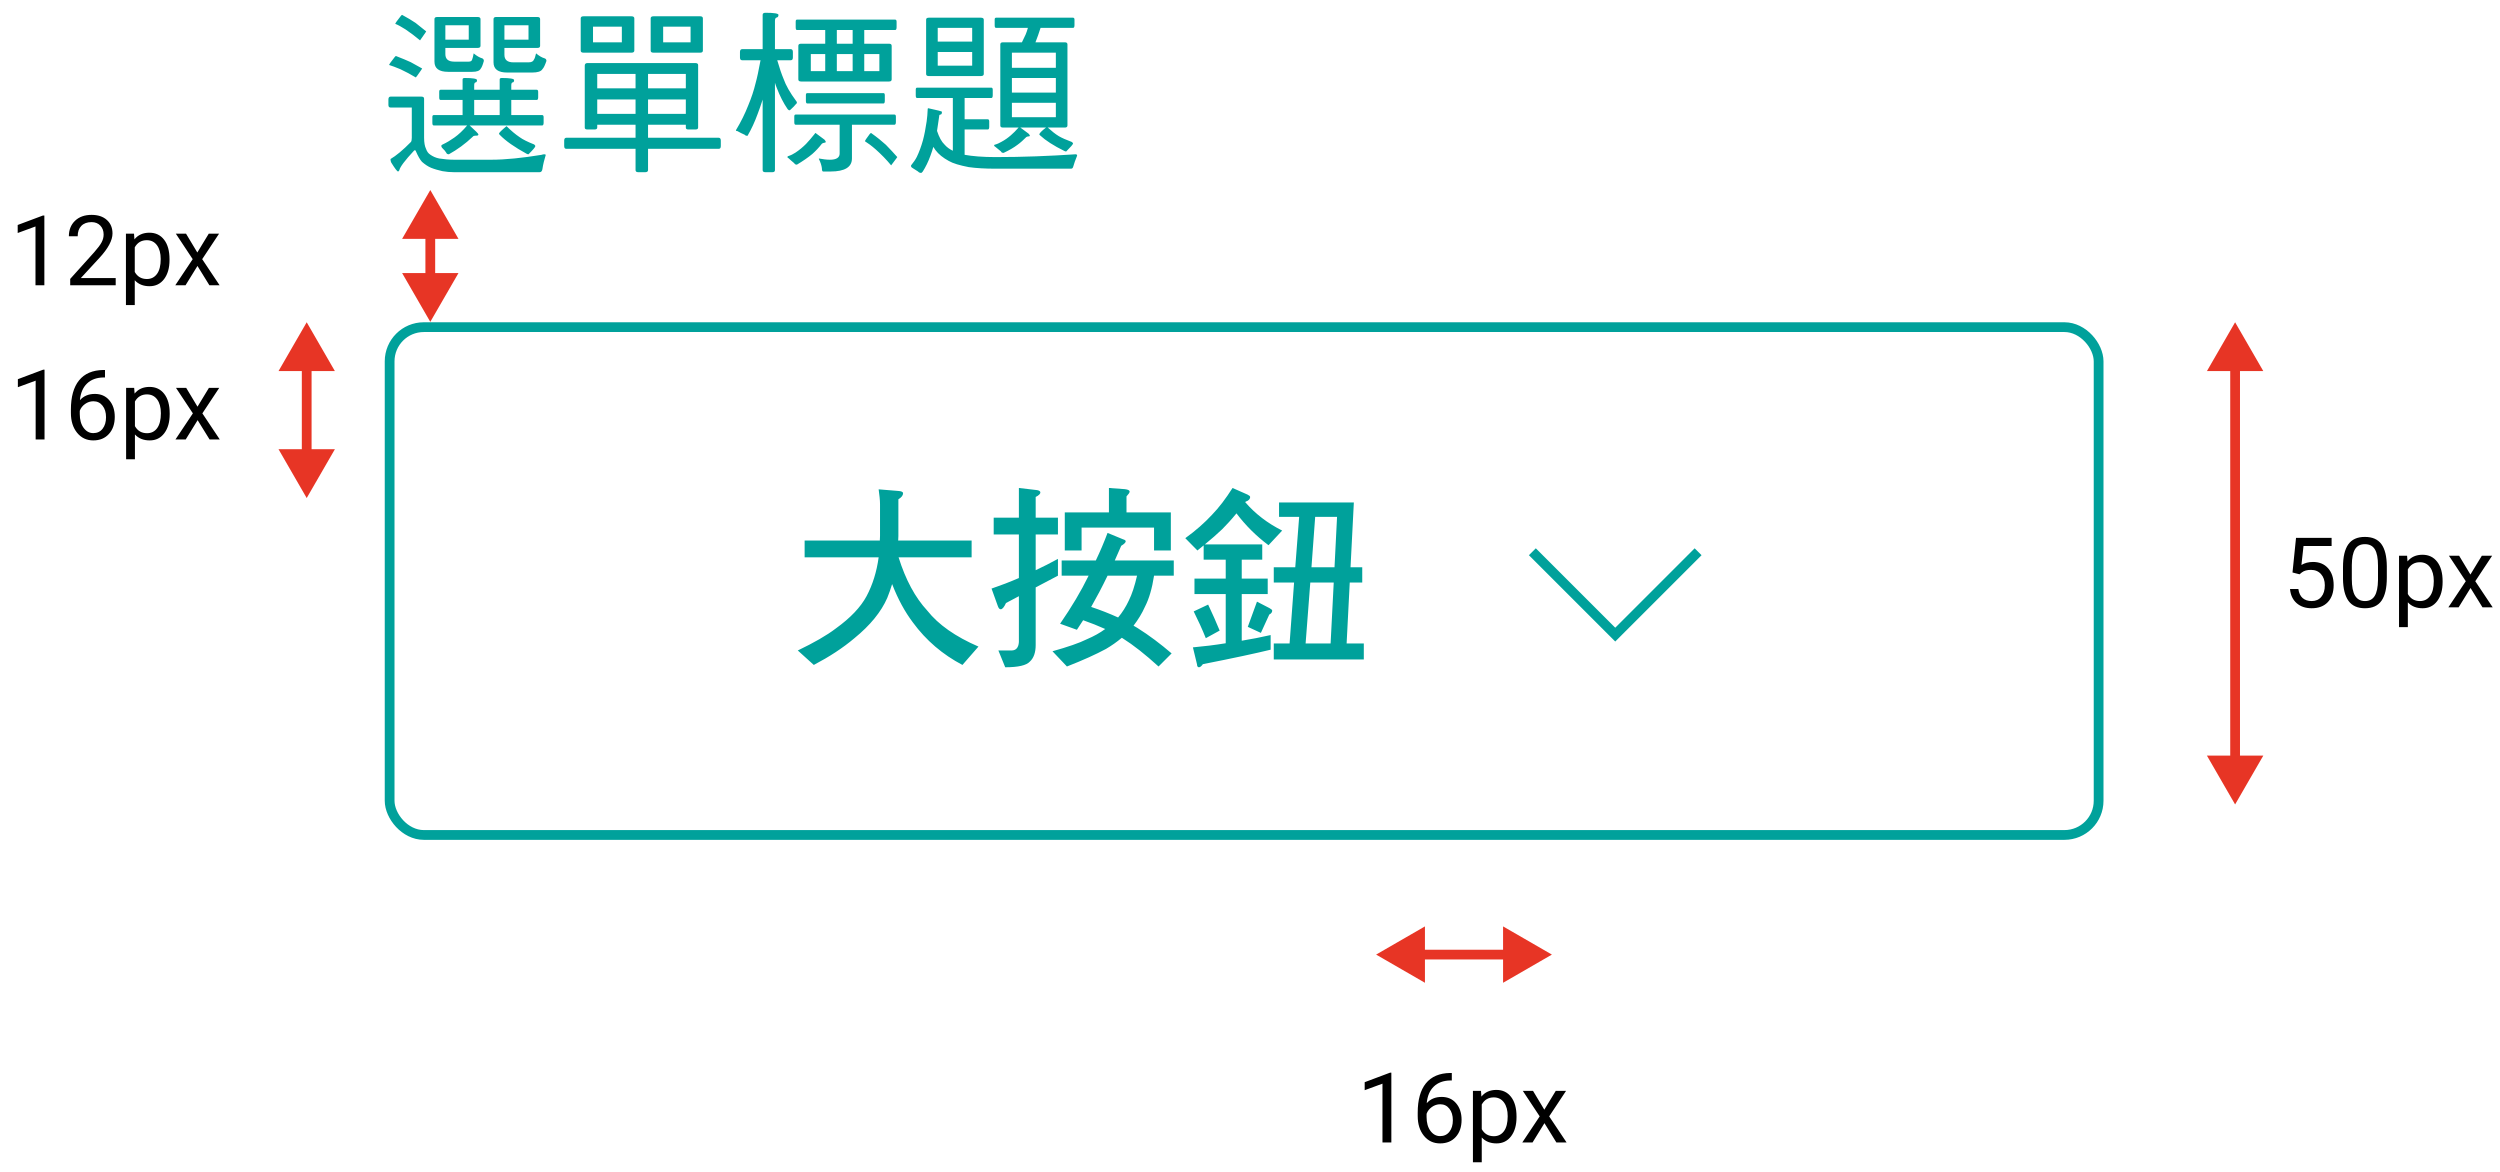 <svg width="256" height="120" viewBox="0 0 256 120" fill="none" xmlns="http://www.w3.org/2000/svg">
<path d="M4.542 29.21H3.634V23.19L1.812 23.859V23.038L4.4 22.067H4.542V29.21ZM11.847 29.21H7.188V28.561L9.649 25.826C10.014 25.413 10.265 25.078 10.401 24.821C10.541 24.56 10.611 24.292 10.611 24.015C10.611 23.644 10.499 23.34 10.274 23.102C10.05 22.864 9.75 22.745 9.376 22.745C8.927 22.745 8.577 22.874 8.326 23.131C8.079 23.385 7.955 23.74 7.955 24.196H7.052C7.052 23.541 7.262 23.012 7.682 22.609C8.105 22.205 8.67 22.003 9.376 22.003C10.037 22.003 10.559 22.177 10.943 22.526C11.328 22.871 11.52 23.331 11.52 23.908C11.52 24.608 11.074 25.441 10.182 26.408L8.277 28.473H11.847V29.21ZM17.359 26.627C17.359 27.431 17.175 28.079 16.808 28.571C16.44 29.062 15.942 29.308 15.313 29.308C14.672 29.308 14.168 29.105 13.8 28.698V31.242H12.896V23.927H13.722L13.766 24.513C14.133 24.057 14.645 23.829 15.299 23.829C15.934 23.829 16.435 24.069 16.803 24.547C17.174 25.026 17.359 25.691 17.359 26.544V26.627ZM16.456 26.525C16.456 25.929 16.329 25.459 16.075 25.114C15.821 24.769 15.473 24.596 15.03 24.596C14.483 24.596 14.073 24.839 13.8 25.324V27.848C14.07 28.33 14.483 28.571 15.04 28.571C15.473 28.571 15.816 28.4 16.07 28.058C16.328 27.713 16.456 27.202 16.456 26.525ZM20.206 25.856L21.378 23.927H22.433L20.704 26.539L22.486 29.21H21.441L20.221 27.233L19 29.21H17.95L19.732 26.539L18.004 23.927H19.049L20.206 25.856Z" fill="black"/>
<path d="M45.605 2.586H47.999V4.062H45.605V2.586ZM45.605 4.908H48.917C49.097 4.908 49.205 4.836 49.205 4.692V1.956C49.205 1.812 49.097 1.74 48.917 1.74H44.777C44.579 1.74 44.489 1.812 44.489 1.956V6.312C44.489 7.014 44.957 7.356 45.893 7.356H48.359C48.827 7.356 49.115 7.248 49.223 7.032C49.331 6.906 49.439 6.636 49.547 6.24C49.547 6.096 49.475 6.006 49.367 5.97C49.115 5.898 48.827 5.736 48.503 5.466C48.449 5.772 48.395 5.97 48.359 6.06C48.323 6.24 48.197 6.312 47.999 6.312H46.523C45.911 6.312 45.605 6.06 45.605 5.538V4.908ZM51.653 2.586H54.119V4.062H51.653V2.586ZM51.653 4.908H55.037C55.217 4.908 55.307 4.836 55.307 4.692V1.956C55.307 1.812 55.217 1.74 55.037 1.74H50.807C50.627 1.74 50.537 1.812 50.537 1.956V6.384C50.537 7.086 51.005 7.428 51.941 7.428H54.479C55.055 7.428 55.397 7.32 55.541 7.086C55.685 6.942 55.811 6.654 55.955 6.24C55.955 6.096 55.883 6.006 55.757 5.97C55.505 5.898 55.217 5.736 54.893 5.466C54.821 5.79 54.749 6.006 54.677 6.096C54.605 6.294 54.425 6.384 54.119 6.384H52.571C51.959 6.384 51.653 6.132 51.653 5.61V4.908ZM45.119 9.192C45.011 9.192 44.975 9.264 44.975 9.408V9.966C44.975 10.146 45.011 10.236 45.119 10.236H47.369V11.784H44.417C44.309 11.784 44.273 11.856 44.273 12V12.558C44.273 12.756 44.309 12.846 44.417 12.846H47.837C47.405 13.368 46.955 13.782 46.523 14.088C46.163 14.34 45.767 14.592 45.299 14.808C45.227 14.844 45.191 14.88 45.191 14.952C45.191 15.024 45.227 15.096 45.299 15.168C45.479 15.33 45.605 15.492 45.695 15.636C45.731 15.744 45.821 15.798 45.965 15.798C46.811 15.33 47.639 14.736 48.431 13.98C48.449 13.926 48.575 13.89 48.791 13.89C48.917 13.89 48.989 13.854 48.989 13.764C48.989 13.692 48.683 13.386 48.089 12.846H55.523C55.613 12.846 55.667 12.756 55.667 12.558V12C55.667 11.856 55.613 11.784 55.523 11.784H52.355V10.236H54.965C55.055 10.236 55.109 10.146 55.109 9.966V9.408C55.109 9.264 55.055 9.192 54.965 9.192H52.355V8.76C52.355 8.562 52.391 8.454 52.499 8.436C52.589 8.436 52.643 8.346 52.643 8.202C52.643 8.058 52.211 7.986 51.383 7.986C51.239 7.986 51.167 8.04 51.167 8.13V9.192H48.557V8.76C48.557 8.562 48.593 8.454 48.701 8.436C48.791 8.436 48.845 8.346 48.845 8.202C48.845 8.058 48.413 7.986 47.585 7.986C47.441 7.986 47.369 8.04 47.369 8.13V9.192H45.119ZM48.557 11.784V10.236H51.167V11.784H48.557ZM51.869 12.918C51.347 13.35 51.095 13.602 51.095 13.692C51.095 13.71 51.113 13.746 51.185 13.818C51.779 14.43 52.697 15.078 53.957 15.762C54.029 15.798 54.083 15.798 54.119 15.798C54.587 15.33 54.821 15.06 54.821 14.952C54.821 14.916 54.767 14.862 54.695 14.79C54.047 14.538 53.543 14.286 53.219 14.052C52.787 13.764 52.337 13.386 51.869 12.918ZM41.177 1.524C41.141 1.524 41.087 1.578 41.033 1.65C40.655 2.118 40.475 2.388 40.475 2.442C40.763 2.55 41.105 2.748 41.537 3.018C42.041 3.36 42.545 3.738 43.013 4.134C43.013 4.134 43.193 3.882 43.553 3.36C43.607 3.288 43.643 3.234 43.643 3.216C43.337 2.964 42.977 2.676 42.563 2.352C42.203 2.1 41.735 1.83 41.177 1.524ZM40.547 5.736C40.511 5.736 40.457 5.79 40.403 5.862C40.025 6.33 39.845 6.6 39.845 6.654C40.133 6.744 40.529 6.888 40.997 7.086C41.537 7.338 42.077 7.626 42.581 7.932C42.599 7.932 42.779 7.68 43.139 7.158C43.193 7.086 43.229 7.032 43.229 7.014C42.905 6.834 42.509 6.618 42.059 6.366C41.663 6.186 41.159 5.97 40.547 5.736ZM39.989 9.894C39.845 9.894 39.773 10.002 39.773 10.182V10.74C39.773 10.92 39.845 11.01 39.989 11.01H42.167V14.106C42.167 14.322 42.131 14.466 42.095 14.52C41.249 15.384 40.547 15.96 39.989 16.284C39.989 16.428 40.007 16.536 40.061 16.644C40.439 17.256 40.673 17.562 40.763 17.562C40.799 17.562 40.853 17.508 40.889 17.436C40.961 17.094 41.465 16.428 42.401 15.42C42.401 15.402 42.455 15.384 42.527 15.384L42.581 15.474C42.797 15.978 43.013 16.356 43.211 16.572C43.499 16.824 43.805 17.04 44.147 17.184C44.507 17.328 44.903 17.436 45.299 17.526C45.695 17.598 46.091 17.634 46.523 17.634H55.253C55.415 17.634 55.505 17.526 55.541 17.328C55.613 16.824 55.739 16.338 55.883 15.87C55.883 15.834 55.829 15.798 55.739 15.798C55.649 15.798 55.559 15.816 55.469 15.852C53.489 16.176 51.761 16.356 50.285 16.356H46.523C45.947 16.356 45.443 16.302 44.975 16.23C44.615 16.158 44.309 16.014 44.057 15.834C43.859 15.708 43.715 15.51 43.625 15.24C43.499 14.988 43.427 14.61 43.427 14.106V10.11C43.427 9.966 43.337 9.894 43.157 9.894H39.989ZM59.753 1.668C59.555 1.668 59.465 1.74 59.465 1.884V5.178C59.465 5.322 59.555 5.394 59.753 5.394H64.667C64.847 5.394 64.955 5.322 64.955 5.178V1.884C64.955 1.74 64.847 1.668 64.667 1.668H59.753ZM63.677 4.332H60.725V2.73H63.677V4.332ZM66.917 1.668C66.719 1.668 66.629 1.74 66.629 1.884V5.178C66.629 5.322 66.719 5.394 66.917 5.394H71.705C71.885 5.394 71.975 5.322 71.975 5.178V1.884C71.975 1.74 71.885 1.668 71.705 1.668H66.917ZM70.715 4.332H67.907V2.73H70.715V4.332ZM60.167 6.456C59.969 6.456 59.879 6.546 59.879 6.726V13.062C59.879 13.206 59.969 13.26 60.167 13.26H60.869C61.049 13.26 61.157 13.206 61.157 13.062V12.774H65.081V14.106H57.989C57.845 14.106 57.773 14.214 57.773 14.394V14.952C57.773 15.15 57.845 15.24 57.989 15.24H65.081V17.418C65.081 17.562 65.171 17.634 65.369 17.634H66.071C66.251 17.634 66.359 17.562 66.359 17.418V15.24H73.595C73.739 15.24 73.811 15.15 73.811 14.952V14.394C73.811 14.214 73.739 14.106 73.595 14.106H66.359V12.774H70.229V13.062C70.229 13.206 70.319 13.26 70.499 13.26H71.201C71.381 13.26 71.489 13.206 71.489 13.062V6.654C71.489 6.528 71.381 6.456 71.201 6.456H60.167ZM61.157 11.658V10.182H65.081V11.658H61.157ZM66.359 10.182H70.229V11.658H66.359V10.182ZM61.157 9.048V7.572H65.081V9.048H61.157ZM66.359 7.572H70.229V9.048H66.359V7.572ZM75.989 5.034C75.845 5.034 75.773 5.142 75.773 5.322V5.88C75.773 6.078 75.845 6.168 75.989 6.168H77.879C77.681 7.23 77.519 8.004 77.375 8.508C77.195 9.264 76.943 10.02 76.619 10.794C76.295 11.622 75.881 12.468 75.359 13.332C75.359 13.404 75.395 13.422 75.503 13.422C75.755 13.566 76.007 13.692 76.259 13.8C76.313 13.872 76.403 13.908 76.547 13.908C76.943 13.224 77.285 12.486 77.573 11.694C77.753 11.244 77.915 10.74 78.095 10.2V17.418C78.095 17.562 78.185 17.634 78.383 17.634H79.085C79.265 17.634 79.355 17.562 79.355 17.418V8.472C79.409 8.67 79.481 8.85 79.553 9.03C79.859 9.822 80.219 10.542 80.651 11.172C80.723 11.262 80.795 11.298 80.831 11.298C80.867 11.298 80.939 11.262 81.011 11.172C81.209 10.992 81.371 10.83 81.497 10.668C81.569 10.614 81.605 10.56 81.605 10.524C81.605 10.452 81.569 10.38 81.515 10.326C80.903 9.498 80.471 8.742 80.237 8.076C80.039 7.608 79.823 6.978 79.589 6.168H80.975C81.119 6.168 81.191 6.078 81.191 5.88V5.322C81.191 5.142 81.119 5.034 80.975 5.034H79.355V2.154C79.355 1.938 79.409 1.812 79.535 1.794C79.643 1.776 79.715 1.686 79.715 1.524C79.715 1.38 79.265 1.308 78.383 1.308C78.185 1.308 78.095 1.38 78.095 1.524V5.034H75.989ZM81.605 2.01C81.515 2.01 81.479 2.082 81.479 2.226V2.784C81.479 2.982 81.515 3.072 81.605 3.072H84.503V4.476H82.037C81.839 4.476 81.749 4.548 81.749 4.692V8.13C81.749 8.274 81.839 8.346 82.037 8.346H91.037C91.217 8.346 91.307 8.274 91.307 8.13V4.692C91.307 4.548 91.217 4.476 91.037 4.476H88.499V3.072H91.667C91.757 3.072 91.811 2.982 91.811 2.784V2.226C91.811 2.082 91.757 2.01 91.667 2.01H81.605ZM87.311 4.476H85.691V3.072H87.311V4.476ZM90.047 7.284H88.499V5.538H90.047V7.284ZM87.311 7.284H85.691V5.538H87.311V7.284ZM84.503 7.284H83.027V5.538H84.503V7.284ZM82.667 9.534C82.559 9.534 82.523 9.606 82.523 9.75V10.308C82.523 10.506 82.559 10.596 82.667 10.596H90.479C90.551 10.596 90.605 10.506 90.605 10.308V9.75C90.605 9.606 90.551 9.534 90.479 9.534H82.667ZM81.479 11.73C81.371 11.73 81.335 11.802 81.335 11.928V12.486C81.335 12.684 81.371 12.774 81.479 12.774H85.979V15.726C85.979 16.14 85.637 16.356 84.989 16.356C84.629 16.356 84.251 16.302 83.855 16.23V16.284C84.035 16.644 84.125 16.95 84.161 17.22C84.161 17.436 84.197 17.562 84.287 17.562H85.061C86.501 17.562 87.239 17.112 87.239 16.23V12.774H91.595C91.685 12.774 91.739 12.684 91.739 12.486V11.928C91.739 11.802 91.685 11.73 91.595 11.73H81.479ZM83.513 13.62C83.477 13.62 83.441 13.656 83.423 13.71C83.099 14.124 82.793 14.466 82.541 14.736C82.217 15.06 81.857 15.366 81.443 15.636C81.227 15.78 80.975 15.906 80.687 15.996C80.651 16.014 80.633 16.05 80.633 16.086C80.633 16.122 80.669 16.176 80.759 16.212C80.903 16.356 81.101 16.518 81.335 16.716C81.371 16.806 81.461 16.86 81.605 16.86C82.235 16.482 82.757 16.122 83.189 15.762C83.531 15.456 83.855 15.114 84.161 14.718C84.215 14.664 84.305 14.628 84.449 14.61C84.521 14.61 84.557 14.574 84.557 14.538C84.557 14.466 84.503 14.394 84.431 14.304L83.513 13.62ZM89.201 13.62C89.165 13.62 89.111 13.656 89.057 13.728C88.733 14.16 88.571 14.394 88.571 14.466C88.859 14.646 89.237 14.916 89.687 15.312C90.227 15.798 90.749 16.32 91.253 16.932C91.253 16.932 91.433 16.68 91.793 16.212C91.847 16.14 91.883 16.086 91.883 16.086C91.559 15.708 91.163 15.294 90.713 14.826C90.317 14.466 89.813 14.052 89.201 13.62ZM95.105 1.812C94.925 1.812 94.835 1.884 94.835 2.01V7.572C94.835 7.716 94.925 7.788 95.105 7.788H100.451C100.631 7.788 100.739 7.716 100.739 7.572V2.01C100.739 1.884 100.631 1.812 100.451 1.812H95.105ZM99.551 6.726H96.023V5.322H99.551V6.726ZM96.023 4.26V2.856H99.551V4.26H96.023ZM93.917 8.976C93.809 8.976 93.773 9.048 93.773 9.192V9.75C93.773 9.948 93.809 10.038 93.917 10.038H97.571V15.438C97.229 15.276 96.941 15.06 96.725 14.808C96.419 14.52 96.167 14.052 95.951 13.404C96.023 12.954 96.095 12.468 96.167 11.946C96.167 11.802 96.203 11.73 96.311 11.73C96.401 11.73 96.455 11.64 96.455 11.442C96.455 11.406 95.987 11.28 95.051 11.082C95.015 11.082 94.997 11.118 94.997 11.172C94.979 11.622 94.943 12.036 94.889 12.432C94.781 13.17 94.655 13.818 94.511 14.358C94.331 15.006 94.115 15.582 93.881 16.068C93.737 16.356 93.539 16.626 93.323 16.896C93.287 16.932 93.287 16.95 93.287 16.986C93.287 17.058 93.323 17.13 93.413 17.184C93.593 17.292 93.791 17.418 94.007 17.562C94.079 17.652 94.187 17.706 94.331 17.706C94.367 17.706 94.421 17.652 94.493 17.562C94.781 17.112 95.051 16.572 95.285 15.924C95.393 15.636 95.483 15.348 95.573 15.042C95.645 15.168 95.717 15.276 95.789 15.366C96.113 15.798 96.563 16.158 97.157 16.482C97.589 16.734 98.273 16.932 99.191 17.112C99.947 17.22 100.865 17.274 101.945 17.274H109.667C109.793 17.274 109.865 17.202 109.901 17.058C109.973 16.77 110.117 16.392 110.297 15.942C110.297 15.852 110.243 15.798 110.153 15.798C107.453 15.978 104.717 16.086 101.945 16.086C100.631 16.086 99.569 15.996 98.777 15.852V13.26H101.153C101.243 13.26 101.297 13.17 101.297 12.99V12.432C101.297 12.288 101.243 12.216 101.153 12.216H98.777V10.038H101.513C101.603 10.038 101.657 9.948 101.657 9.75V9.192C101.657 9.048 101.603 8.976 101.513 8.976H93.917ZM101.999 1.812C101.891 1.812 101.855 1.884 101.855 2.01V2.586C101.855 2.766 101.891 2.856 101.999 2.856H105.257C105.185 3.126 105.095 3.36 105.023 3.54C104.915 3.774 104.789 4.044 104.645 4.332H102.701C102.521 4.332 102.431 4.404 102.431 4.548V12.846C102.431 12.99 102.521 13.062 102.701 13.062H104.303C104.015 13.386 103.763 13.638 103.511 13.854C103.223 14.106 102.899 14.34 102.521 14.538C102.341 14.646 102.107 14.754 101.837 14.826C101.801 14.844 101.801 14.862 101.801 14.88C101.801 14.952 101.837 14.988 101.909 15.024C102.071 15.168 102.269 15.33 102.503 15.51C102.539 15.618 102.629 15.654 102.773 15.654C103.349 15.384 103.817 15.114 104.195 14.826C104.519 14.592 104.807 14.322 105.095 14.034C105.131 13.998 105.221 13.98 105.347 13.962C105.419 13.962 105.455 13.944 105.455 13.908C105.455 13.836 105.401 13.764 105.311 13.674L104.483 13.062H107.111C106.643 13.422 106.427 13.656 106.427 13.764C106.427 13.782 106.445 13.818 106.517 13.872C107.057 14.376 107.885 14.916 109.019 15.474C109.091 15.51 109.145 15.51 109.181 15.51C109.649 15.042 109.883 14.772 109.883 14.682C109.883 14.646 109.829 14.61 109.757 14.538C109.181 14.322 108.731 14.124 108.425 13.944C108.065 13.728 107.687 13.422 107.291 13.062H109.037C109.217 13.062 109.307 12.99 109.307 12.846V4.548C109.307 4.404 109.217 4.332 109.037 4.332H106.031C106.211 3.864 106.391 3.378 106.553 2.856H109.883C109.973 2.856 110.027 2.766 110.027 2.586V2.01C110.027 1.884 109.973 1.812 109.883 1.812H101.999ZM108.119 12H103.619V10.524H108.119V12ZM103.619 9.48V7.986H108.119V9.48H103.619ZM103.619 6.942V5.394H108.119V6.942H103.619Z" fill="#00A19B"/>
<path d="M44.062 19.46L41.176 24.46L46.949 24.46L44.062 19.46ZM44.062 32.96L46.949 27.96L41.176 27.96L44.062 32.96ZM43.562 23.96L43.562 28.46L44.562 28.46L44.562 23.96L43.562 23.96Z" fill="#E73525"/>
<path d="M140.914 97.75L145.914 100.637V94.863L140.914 97.75ZM158.914 97.75L153.914 94.863V100.637L158.914 97.75ZM145.414 98.25H154.414V97.25H145.414V98.25Z" fill="#E73525"/>
<path d="M142.474 116.988H141.565V110.967L139.744 111.636V110.816L142.332 109.844H142.474V116.988ZM148.665 109.873V110.64H148.499C147.796 110.653 147.236 110.861 146.819 111.265C146.403 111.669 146.162 112.237 146.097 112.969C146.471 112.539 146.982 112.325 147.63 112.325C148.248 112.325 148.742 112.543 149.109 112.979C149.48 113.415 149.666 113.978 149.666 114.668C149.666 115.401 149.466 115.987 149.065 116.426C148.668 116.866 148.134 117.085 147.464 117.085C146.784 117.085 146.232 116.825 145.809 116.304C145.385 115.78 145.174 115.106 145.174 114.283V113.936C145.174 112.627 145.452 111.628 146.009 110.938C146.569 110.245 147.4 109.89 148.504 109.873H148.665ZM147.479 113.077C147.169 113.077 146.884 113.169 146.624 113.355C146.364 113.54 146.183 113.773 146.082 114.053V114.385C146.082 114.971 146.214 115.443 146.478 115.801C146.741 116.159 147.07 116.338 147.464 116.338C147.871 116.338 148.19 116.189 148.421 115.889C148.655 115.59 148.772 115.197 148.772 114.712C148.772 114.224 148.654 113.83 148.416 113.531C148.182 113.228 147.869 113.077 147.479 113.077ZM155.291 114.405C155.291 115.209 155.107 115.856 154.739 116.348C154.371 116.84 153.873 117.085 153.245 117.085C152.604 117.085 152.099 116.882 151.731 116.475V119.019H150.828V111.704H151.653L151.697 112.29C152.065 111.835 152.576 111.607 153.23 111.607C153.865 111.607 154.367 111.846 154.734 112.325C155.105 112.803 155.291 113.469 155.291 114.322V114.405ZM154.388 114.302C154.388 113.706 154.261 113.236 154.007 112.891C153.753 112.546 153.405 112.373 152.962 112.373C152.415 112.373 152.005 112.616 151.731 113.101V115.625C152.002 116.107 152.415 116.348 152.972 116.348C153.405 116.348 153.748 116.177 154.002 115.835C154.259 115.49 154.388 114.979 154.388 114.302ZM158.138 113.633L159.31 111.704H160.364L158.636 114.317L160.418 116.988H159.373L158.152 115.01L156.932 116.988H155.882L157.664 114.317L155.936 111.704H156.98L158.138 113.633Z" fill="black"/>
<path d="M4.56 45H3.651V38.98L1.83 39.648V38.828L4.418 37.856H4.56V45ZM10.751 37.886V38.652H10.585C9.882 38.665 9.322 38.874 8.905 39.277C8.489 39.681 8.248 40.249 8.183 40.981C8.557 40.552 9.068 40.337 9.716 40.337C10.334 40.337 10.828 40.555 11.195 40.991C11.566 41.427 11.752 41.991 11.752 42.681C11.752 43.413 11.552 43.999 11.151 44.438C10.754 44.878 10.22 45.098 9.55 45.098C8.869 45.098 8.318 44.837 7.895 44.316C7.471 43.792 7.26 43.118 7.26 42.295V41.948C7.26 40.64 7.538 39.64 8.095 38.95C8.655 38.257 9.486 37.902 10.59 37.886H10.751ZM9.564 41.089C9.255 41.089 8.97 41.182 8.71 41.367C8.45 41.553 8.269 41.785 8.168 42.065V42.398C8.168 42.983 8.3 43.455 8.563 43.813C8.827 44.172 9.156 44.351 9.55 44.351C9.957 44.351 10.276 44.201 10.507 43.901C10.741 43.602 10.858 43.21 10.858 42.725C10.858 42.236 10.74 41.842 10.502 41.543C10.268 41.24 9.955 41.089 9.564 41.089ZM17.377 42.417C17.377 43.221 17.193 43.869 16.825 44.36C16.457 44.852 15.959 45.098 15.331 45.098C14.69 45.098 14.185 44.894 13.817 44.487V47.031H12.914V39.717H13.739L13.783 40.303C14.151 39.847 14.662 39.619 15.316 39.619C15.951 39.619 16.453 39.858 16.82 40.337C17.191 40.815 17.377 41.481 17.377 42.334V42.417ZM16.474 42.315C16.474 41.719 16.347 41.248 16.093 40.903C15.839 40.558 15.491 40.386 15.048 40.386C14.501 40.386 14.091 40.628 13.817 41.113V43.638C14.088 44.12 14.501 44.36 15.058 44.36C15.491 44.36 15.834 44.19 16.088 43.848C16.345 43.503 16.474 42.992 16.474 42.315ZM20.224 41.645L21.395 39.717H22.45L20.722 42.329L22.504 45H21.459L20.238 43.023L19.018 45H17.968L19.75 42.329L18.021 39.717H19.066L20.224 41.645Z" fill="black"/>
<path d="M31.406 33L28.52 38L34.293 38L31.406 33ZM31.406 51L34.293 46L28.52 46L31.406 51ZM30.906 37.5L30.906 46.5L31.906 46.5L31.906 37.5L30.906 37.5Z" fill="#E73525"/>
<path d="M228.875 33L225.988 38L231.762 38L228.875 33ZM228.875 82.375L231.762 77.375L225.988 77.375L228.875 82.375ZM228.375 37.5L228.375 77.875L229.375 77.875L229.375 37.5L228.375 37.5Z" fill="#E73525"/>
<path d="M234.752 58.623L235.113 55.078H238.756V55.913H235.88L235.665 57.852C236.013 57.647 236.409 57.544 236.852 57.544C237.499 57.544 238.014 57.759 238.395 58.188C238.775 58.615 238.966 59.193 238.966 59.922C238.966 60.654 238.767 61.232 238.37 61.655C237.976 62.075 237.424 62.285 236.715 62.285C236.087 62.285 235.574 62.111 235.177 61.763C234.78 61.414 234.553 60.933 234.498 60.317H235.353C235.408 60.724 235.553 61.032 235.787 61.24C236.021 61.445 236.331 61.548 236.715 61.548C237.135 61.548 237.464 61.405 237.701 61.118C237.942 60.832 238.062 60.436 238.062 59.932C238.062 59.456 237.932 59.075 237.672 58.789C237.415 58.499 237.071 58.355 236.642 58.355C236.248 58.355 235.938 58.441 235.714 58.613L235.475 58.809L234.752 58.623ZM244.41 59.155C244.41 60.213 244.229 60.999 243.868 61.514C243.507 62.028 242.942 62.285 242.174 62.285C241.415 62.285 240.854 62.035 240.489 61.533C240.125 61.029 239.936 60.277 239.923 59.277V58.071C239.923 57.026 240.104 56.25 240.465 55.742C240.826 55.234 241.393 54.98 242.164 54.98C242.929 54.98 243.492 55.226 243.854 55.718C244.215 56.206 244.4 56.961 244.41 57.983V59.155ZM243.507 57.92C243.507 57.155 243.399 56.598 243.185 56.25C242.97 55.898 242.63 55.723 242.164 55.723C241.702 55.723 241.365 55.897 241.153 56.245C240.942 56.593 240.833 57.129 240.826 57.852V59.297C240.826 60.065 240.937 60.633 241.158 61.001C241.383 61.366 241.721 61.548 242.174 61.548C242.62 61.548 242.95 61.375 243.165 61.03C243.383 60.685 243.497 60.142 243.507 59.399V57.92ZM250.123 59.605C250.123 60.408 249.939 61.056 249.571 61.548C249.203 62.039 248.705 62.285 248.077 62.285C247.436 62.285 246.931 62.082 246.563 61.675V64.219H245.66V56.904H246.485L246.529 57.49C246.897 57.035 247.408 56.807 248.062 56.807C248.697 56.807 249.199 57.046 249.566 57.524C249.938 58.003 250.123 58.669 250.123 59.522V59.605ZM249.22 59.502C249.22 58.906 249.093 58.436 248.839 58.091C248.585 57.746 248.237 57.573 247.794 57.573C247.247 57.573 246.837 57.816 246.563 58.301V60.825C246.834 61.307 247.247 61.548 247.804 61.548C248.237 61.548 248.58 61.377 248.834 61.035C249.091 60.69 249.22 60.179 249.22 59.502ZM252.97 58.833L254.142 56.904H255.196L253.468 59.517L255.25 62.188H254.205L252.984 60.21L251.764 62.188H250.714L252.496 59.517L250.768 56.904H251.812L252.97 58.833Z" fill="black"/>
<path d="M82.394 55.349V57.069H89.974C89.774 58.55 89.354 59.889 88.734 61.05C88.134 62.169 87.094 63.27 85.594 64.35C84.654 65.07 83.354 65.809 81.694 66.609L83.334 68.09C84.934 67.249 86.314 66.35 87.494 65.35C89.114 64.029 90.234 62.65 90.854 61.23C91.034 60.789 91.194 60.33 91.354 59.809C91.954 61.37 92.674 62.669 93.474 63.73C94.834 65.59 96.534 67.029 98.554 68.09L100.194 66.21C97.834 65.189 96.094 63.969 94.954 62.529C93.714 61.19 92.734 59.37 92.014 57.069H99.494V55.349H91.974C91.974 55.209 91.994 55.05 91.994 54.889V51.13C92.314 50.929 92.474 50.73 92.474 50.51C92.474 50.37 92.294 50.289 91.954 50.27L89.974 50.109C90.054 50.709 90.114 51.209 90.114 51.609V54.889C90.114 55.05 90.094 55.19 90.094 55.349H82.394ZM101.754 53.01V54.73H104.334V59.19C103.414 59.59 102.474 59.95 101.534 60.27L102.174 62.05C102.254 62.289 102.354 62.389 102.474 62.389C102.634 62.389 102.814 62.19 103.014 61.749L104.334 61.05V65.749C104.294 66.329 104.034 66.609 103.574 66.609H102.234L102.934 68.329C104.274 68.329 105.114 68.129 105.454 67.749C105.854 67.389 106.054 66.809 106.054 66.049V60.15L108.334 58.95V57.23C107.574 57.65 106.814 58.029 106.054 58.389V54.73H108.334V53.01H106.054V50.889C106.374 50.73 106.534 50.569 106.534 50.429C106.534 50.309 106.414 50.23 106.214 50.19L104.334 49.969V53.01H101.754ZM113.554 49.969V52.469H109.034V56.37H110.754V54.029H118.174V56.37H119.894V52.469H115.354V50.83C115.554 50.609 115.674 50.45 115.674 50.349C115.674 50.209 115.514 50.13 115.194 50.09L113.554 49.969ZM113.414 54.569C113.054 55.529 112.654 56.469 112.214 57.389H108.714V58.95H111.474C111.474 58.95 111.454 58.969 111.454 58.989C110.714 60.51 109.754 62.13 108.554 63.87L110.274 64.49C110.474 64.169 110.694 63.849 110.914 63.51C111.714 63.789 112.454 64.09 113.174 64.409C112.634 64.809 112.014 65.15 111.314 65.45C110.514 65.85 109.334 66.249 107.774 66.689L109.254 68.249C110.894 67.609 112.214 67.01 113.254 66.45C113.834 66.109 114.374 65.73 114.874 65.309C114.894 65.329 114.934 65.35 114.974 65.37C116.054 66.049 117.274 67.01 118.634 68.249L119.974 66.909C118.854 65.95 117.694 65.07 116.454 64.29C116.334 64.23 116.194 64.15 116.074 64.07C116.534 63.469 116.934 62.83 117.254 62.109C117.654 61.33 117.974 60.27 118.174 58.95H120.194V57.389H114.154C114.354 56.91 114.574 56.41 114.814 55.889C115.114 55.709 115.274 55.55 115.274 55.429C115.274 55.349 115.174 55.27 115.014 55.23L113.414 54.569ZM116.434 58.95C116.194 59.989 115.914 60.849 115.594 61.489C115.294 62.13 114.934 62.709 114.494 63.23C113.614 62.83 112.694 62.469 111.734 62.15C112.294 61.169 112.854 60.109 113.414 58.95H116.434ZM126.214 49.969C125.514 51.069 124.814 51.989 124.114 52.709C123.354 53.529 122.454 54.33 121.374 55.109L122.614 56.37C122.814 56.209 123.014 56.05 123.254 55.849V57.309H125.514V59.249H122.314V60.83H125.514V65.87C124.414 66.049 123.294 66.189 122.154 66.29L122.574 68.029C122.574 68.23 122.654 68.329 122.774 68.329C122.894 68.329 123.034 68.21 123.174 68.01C126.334 67.389 128.634 66.889 130.114 66.529V65.029C129.134 65.249 128.154 65.45 127.154 65.609V60.83H129.814V59.249H127.154V57.309H129.254V55.749H123.374C124.034 55.209 124.634 54.69 125.154 54.19C125.594 53.749 126.094 53.209 126.614 52.569C127.534 53.789 128.614 54.87 129.894 55.83L131.294 54.33C129.814 53.59 128.554 52.63 127.514 51.429C127.514 51.429 127.534 51.41 127.554 51.37C127.854 51.27 128.014 51.109 128.014 50.889C128.014 50.809 127.914 50.73 127.754 50.65L126.214 49.969ZM123.714 61.91L122.234 62.609C122.694 63.529 123.114 64.45 123.474 65.35L124.894 64.57C124.534 63.709 124.154 62.83 123.714 61.91ZM128.714 61.609L127.774 64.189L129.114 64.809L129.974 62.929C130.174 62.83 130.274 62.69 130.274 62.529C130.274 62.45 130.174 62.37 129.994 62.27L128.714 61.609ZM130.974 51.45V52.929H133.034L132.634 58.09H130.434V59.65H132.514L132.054 65.889H130.434V67.529H139.654V65.889H137.894L138.214 59.65H139.494V58.09H138.294L138.634 51.45H130.974ZM133.694 65.889L134.174 59.65H136.574L136.254 65.889H133.694ZM134.674 52.929H136.914L136.654 58.09H134.294L134.674 52.929Z" fill="#00A19B"/>
<path d="M156.914 56.5L165.399 64.985L173.885 56.5" stroke="#00A19B"/>
<rect x="39.898" y="33.5" width="175" height="52" rx="3.5" stroke="#00A19B"/>
</svg>
